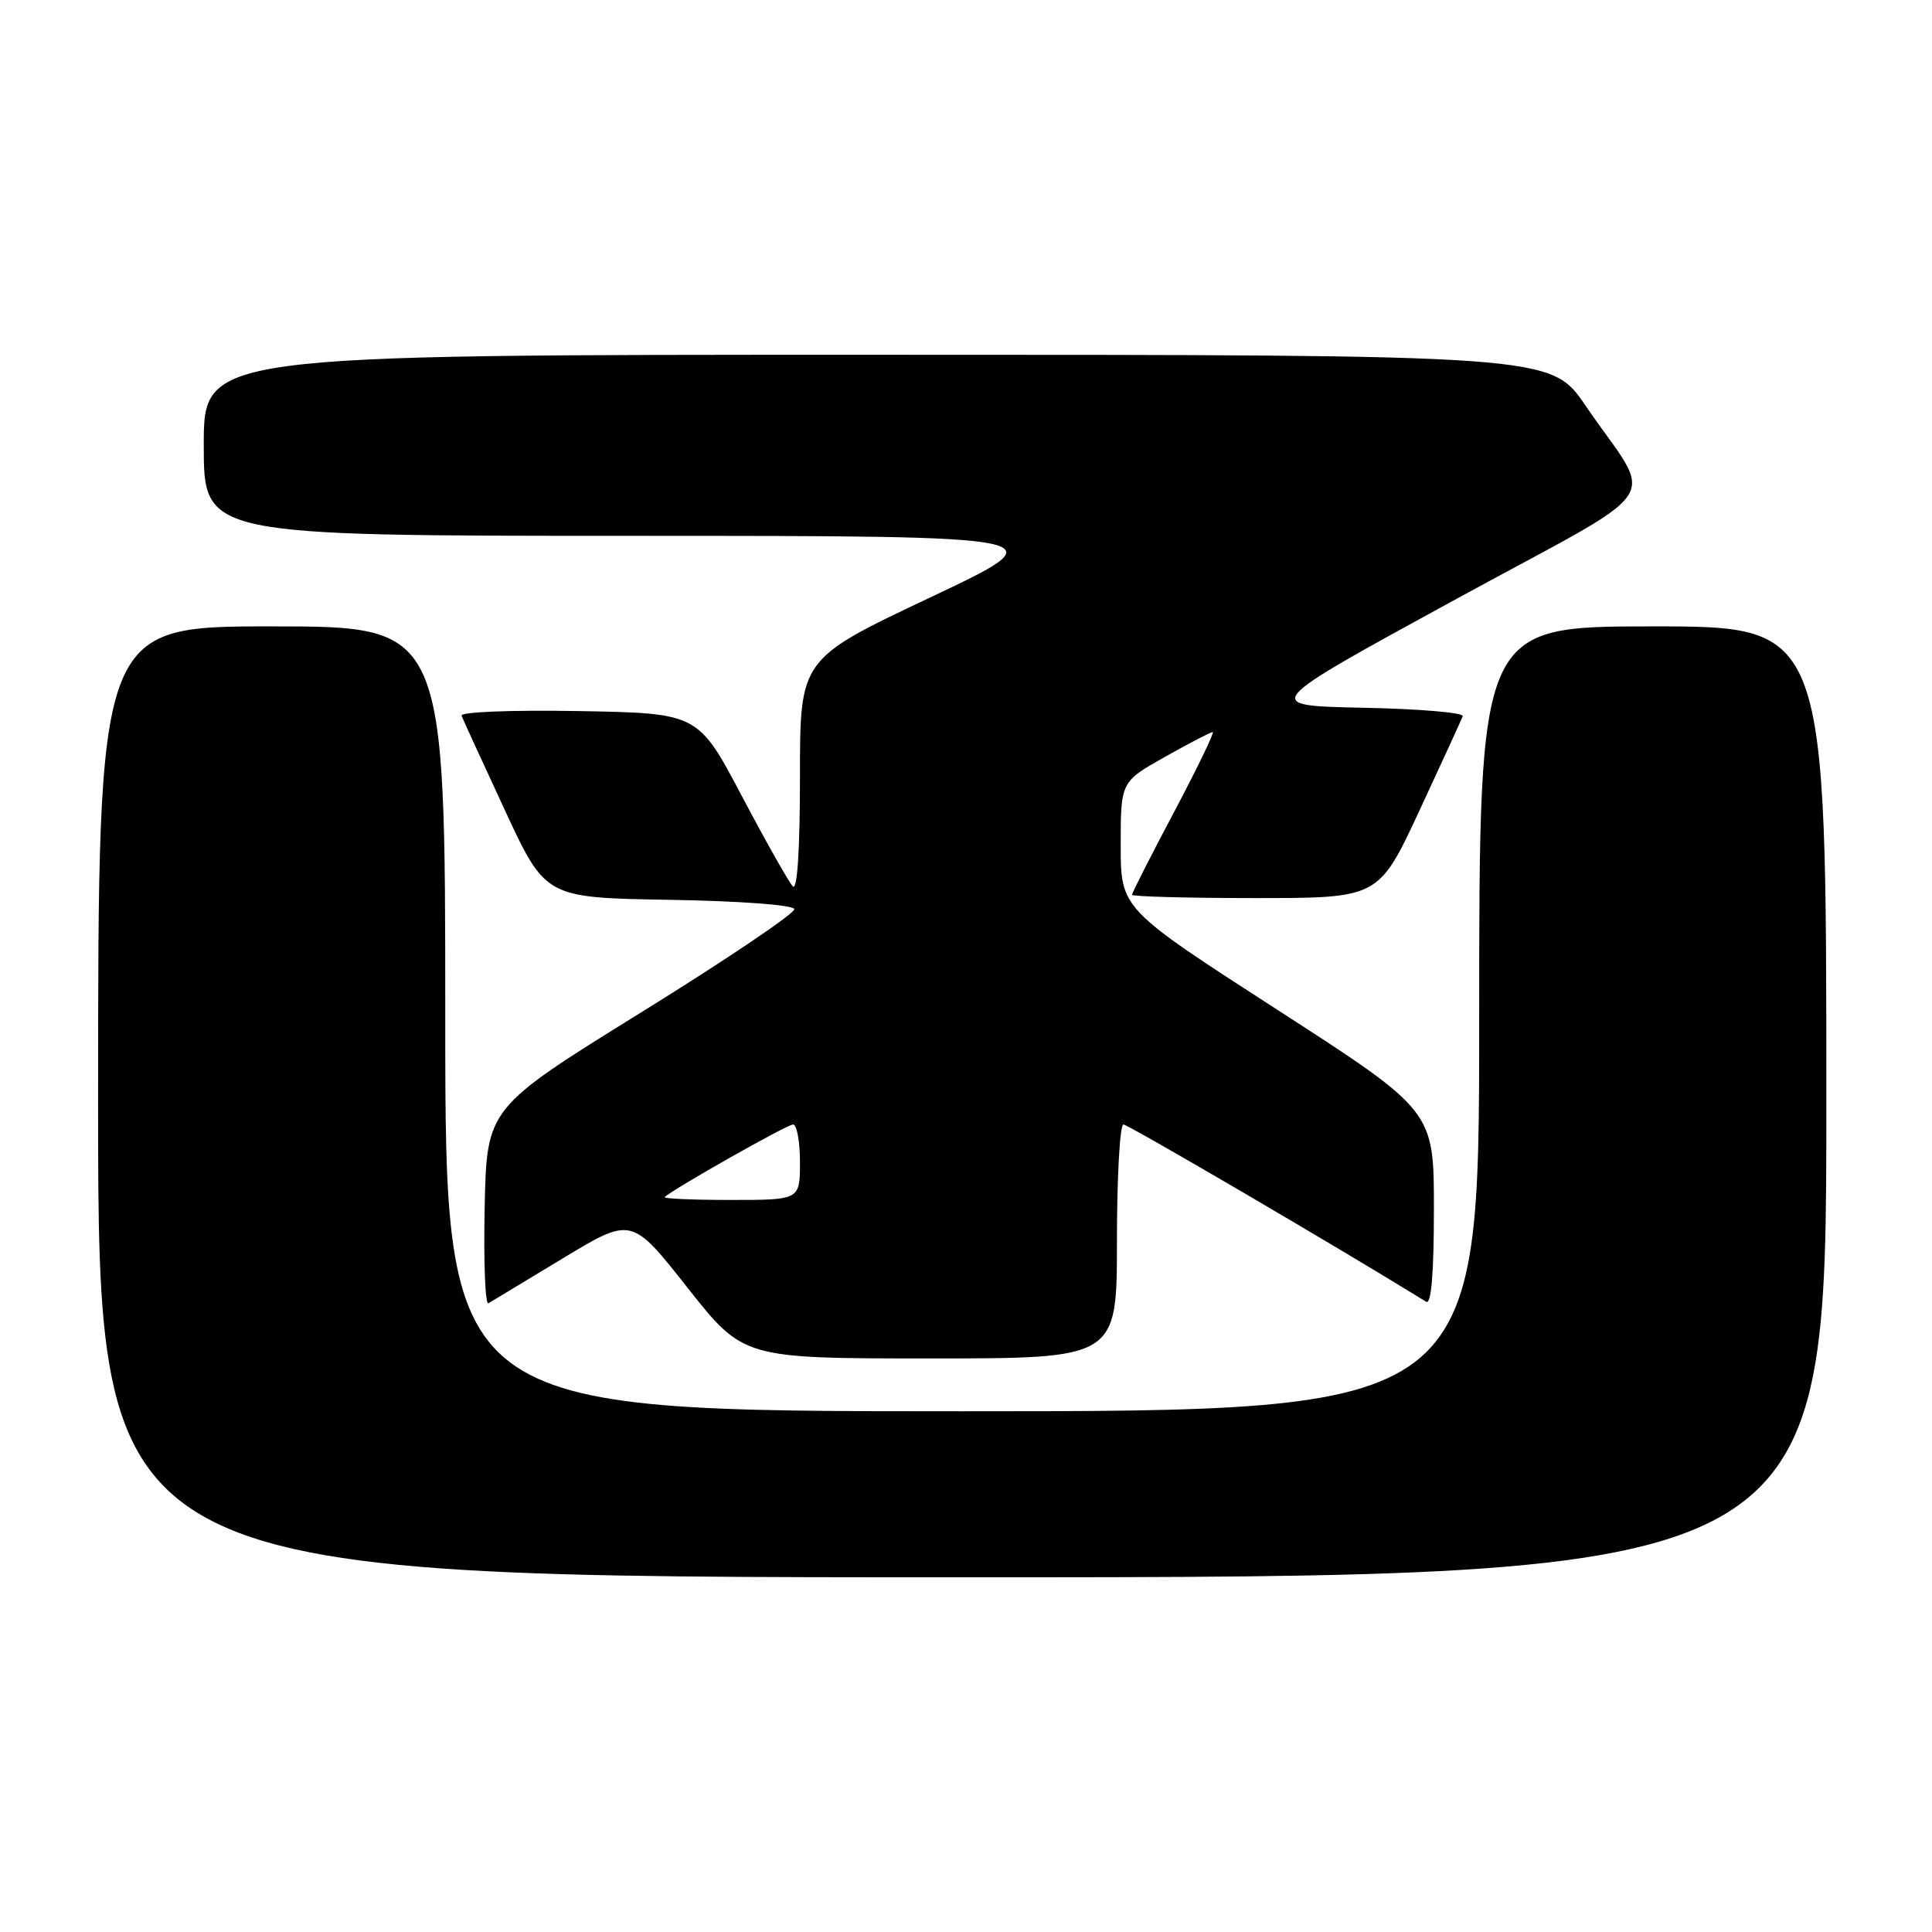 <?xml version="1.0" encoding="UTF-8" standalone="no"?>
<!DOCTYPE svg PUBLIC "-//W3C//DTD SVG 1.1//EN" "http://www.w3.org/Graphics/SVG/1.1/DTD/svg11.dtd" >
<svg xmlns="http://www.w3.org/2000/svg" xmlns:xlink="http://www.w3.org/1999/xlink" version="1.1" viewBox="0 0 256 256">
 <g >
 <path fill="currentColor"
d=" M 242.00 146.00 C 242.00 83.00 242.00 83.00 219.00 83.00 C 196.00 83.00 196.00 83.00 196.00 135.00 C 196.00 187.00 196.00 187.00 127.50 187.00 C 59.00 187.00 59.00 187.00 59.00 135.00 C 59.00 83.00 59.00 83.00 36.00 83.00 C 13.00 83.00 13.00 83.00 13.00 146.00 C 13.00 209.00 13.00 209.00 127.50 209.00 C 242.00 209.00 242.00 209.00 242.00 146.00 Z  M 148.00 164.50 C 148.00 155.97 148.39 149.00 148.86 149.00 C 149.49 149.00 177.60 165.45 188.98 172.49 C 189.65 172.90 190.00 168.72 190.00 160.16 C 190.00 147.19 190.00 147.19 169.25 133.80 C 148.50 120.41 148.50 120.41 148.50 112.00 C 148.50 103.59 148.50 103.59 154.36 100.29 C 157.58 98.48 160.43 97.00 160.69 97.00 C 160.96 97.00 158.66 101.75 155.59 107.56 C 152.51 113.36 150.00 118.31 150.00 118.56 C 150.00 118.80 157.36 119.00 166.35 119.00 C 182.69 119.00 182.69 119.00 188.10 107.37 C 191.07 100.97 193.65 95.36 193.82 94.90 C 194.00 94.43 188.06 93.93 180.62 93.78 C 167.09 93.50 167.09 93.50 192.56 79.59 C 221.62 63.72 219.26 67.20 210.10 53.76 C 205.50 47.01 205.50 47.01 116.25 47.01 C 27.00 47.00 27.00 47.00 27.00 59.00 C 27.00 71.00 27.00 71.00 83.75 71.00 C 140.50 71.01 140.50 71.01 123.25 79.17 C 106.00 87.32 106.00 87.32 106.00 102.86 C 106.00 112.57 105.65 118.04 105.06 117.45 C 104.54 116.93 101.50 111.55 98.31 105.50 C 92.50 94.50 92.50 94.50 76.66 94.22 C 67.66 94.07 60.96 94.33 61.16 94.84 C 61.35 95.33 63.93 100.96 66.89 107.34 C 72.28 118.95 72.28 118.95 88.64 119.23 C 97.98 119.38 105.11 119.91 105.25 120.46 C 105.39 120.98 96.28 127.13 85.00 134.12 C 64.50 146.82 64.50 146.82 64.22 159.99 C 64.07 167.23 64.29 172.95 64.72 172.69 C 65.15 172.43 69.59 169.75 74.59 166.73 C 83.69 161.23 83.69 161.23 91.09 170.62 C 98.50 180.00 98.50 180.00 123.25 180.00 C 148.00 180.00 148.00 180.00 148.00 164.50 Z  M 88.08 158.61 C 89.29 157.49 104.30 149.00 105.08 149.00 C 105.59 149.00 106.00 151.25 106.00 154.00 C 106.00 159.00 106.00 159.00 96.83 159.00 C 91.79 159.00 87.85 158.83 88.08 158.61 Z "/>
</g>
</svg>